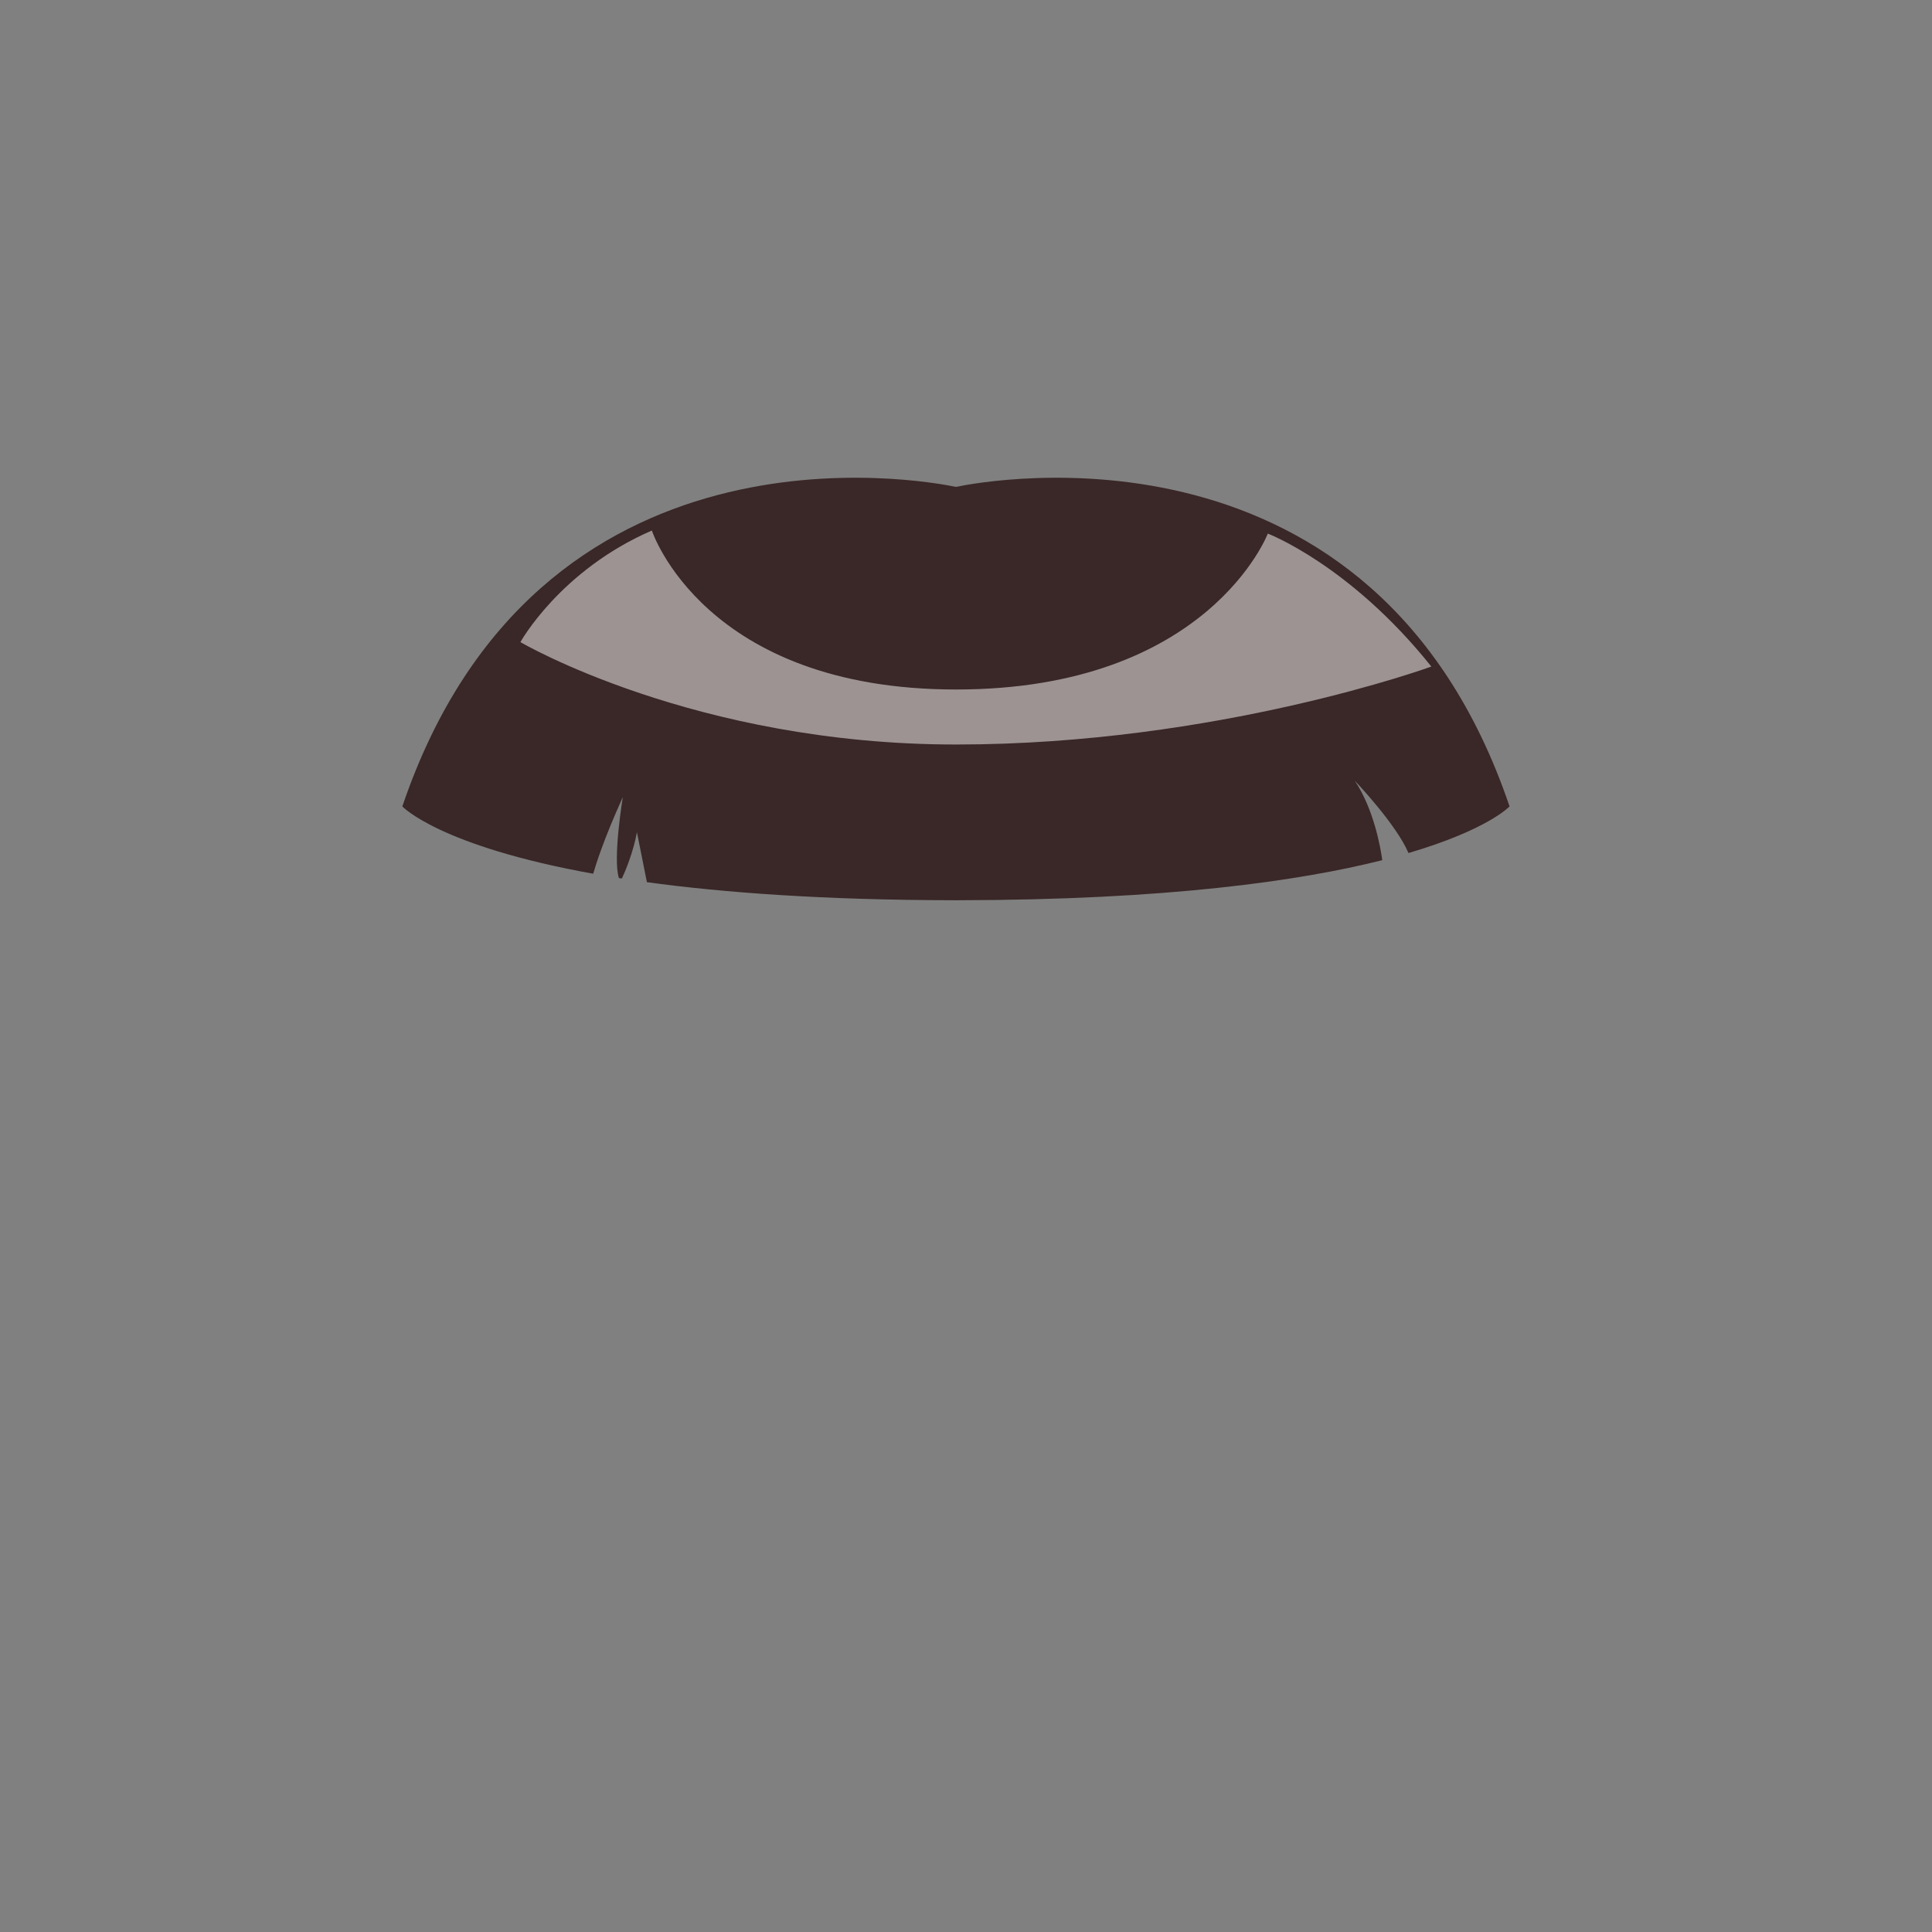 <?xml version="1.0" encoding="utf-8"?>
<!-- Generator: Adobe Illustrator 15.0.0, SVG Export Plug-In . SVG Version: 6.00 Build 0)  -->
<!DOCTYPE svg PUBLIC "-//W3C//DTD SVG 1.1//EN" "http://www.w3.org/Graphics/SVG/1.1/DTD/svg11.dtd">
<svg version="1.1" id="Layer_1" xmlns="http://www.w3.org/2000/svg" xmlns:xlink="http://www.w3.org/1999/xlink" x="0px" y="0px"
	 width="500px" height="500px" viewBox="0 0 500 500" enable-background="new 0 0 500 500" xml:space="preserve">
<rect x="0" y="0" width="500" height="500" fill="#808080" stroke="none"/>
<g>
	<path fill="#3A2727" d="M247.396,126.007c-8.614-1.786-108.43-20.088-143.271,82.694c0,0,9.489,10.24,49.392,17.419
		c0.634-2.217,2.763-9.044,7.674-19.848c0,0-2.654,15.933-1.01,20.973c0.251,0.04,0.51,0.078,0.765,0.119
		c0.837-1.823,2.929-6.708,3.889-11.985l2.585,12.929c19.946,2.723,45.853,4.627,79.371,4.673v0.004
		c0.205,0,0.401-0.002,0.607-0.002s0.402,0.002,0.607,0.002v-0.004c54.087-0.073,88.366-4.986,109.725-10.372
		c-0.479-3.444-2.21-13.208-7.129-20.585c0,0,10.746,11.26,13.913,18.74c20.583-6.044,26.155-12.063,26.155-12.063
		C355.826,105.918,256.009,124.221,247.396,126.007z"/>
	<path opacity="0.5" fill="#FFFFFF" d="M134.682,166.177c0,0,10.284-18.591,34.017-28.875c0,0,13.45,41.138,78.716,41.138
		c65.265,0,80.693-40.347,80.693-40.347s21.277,8.079,42.324,34.413c0,0-55.378,20.174-123.017,20.174
		C179.776,192.679,134.682,166.177,134.682,166.177z"/>
</g>
</svg>
